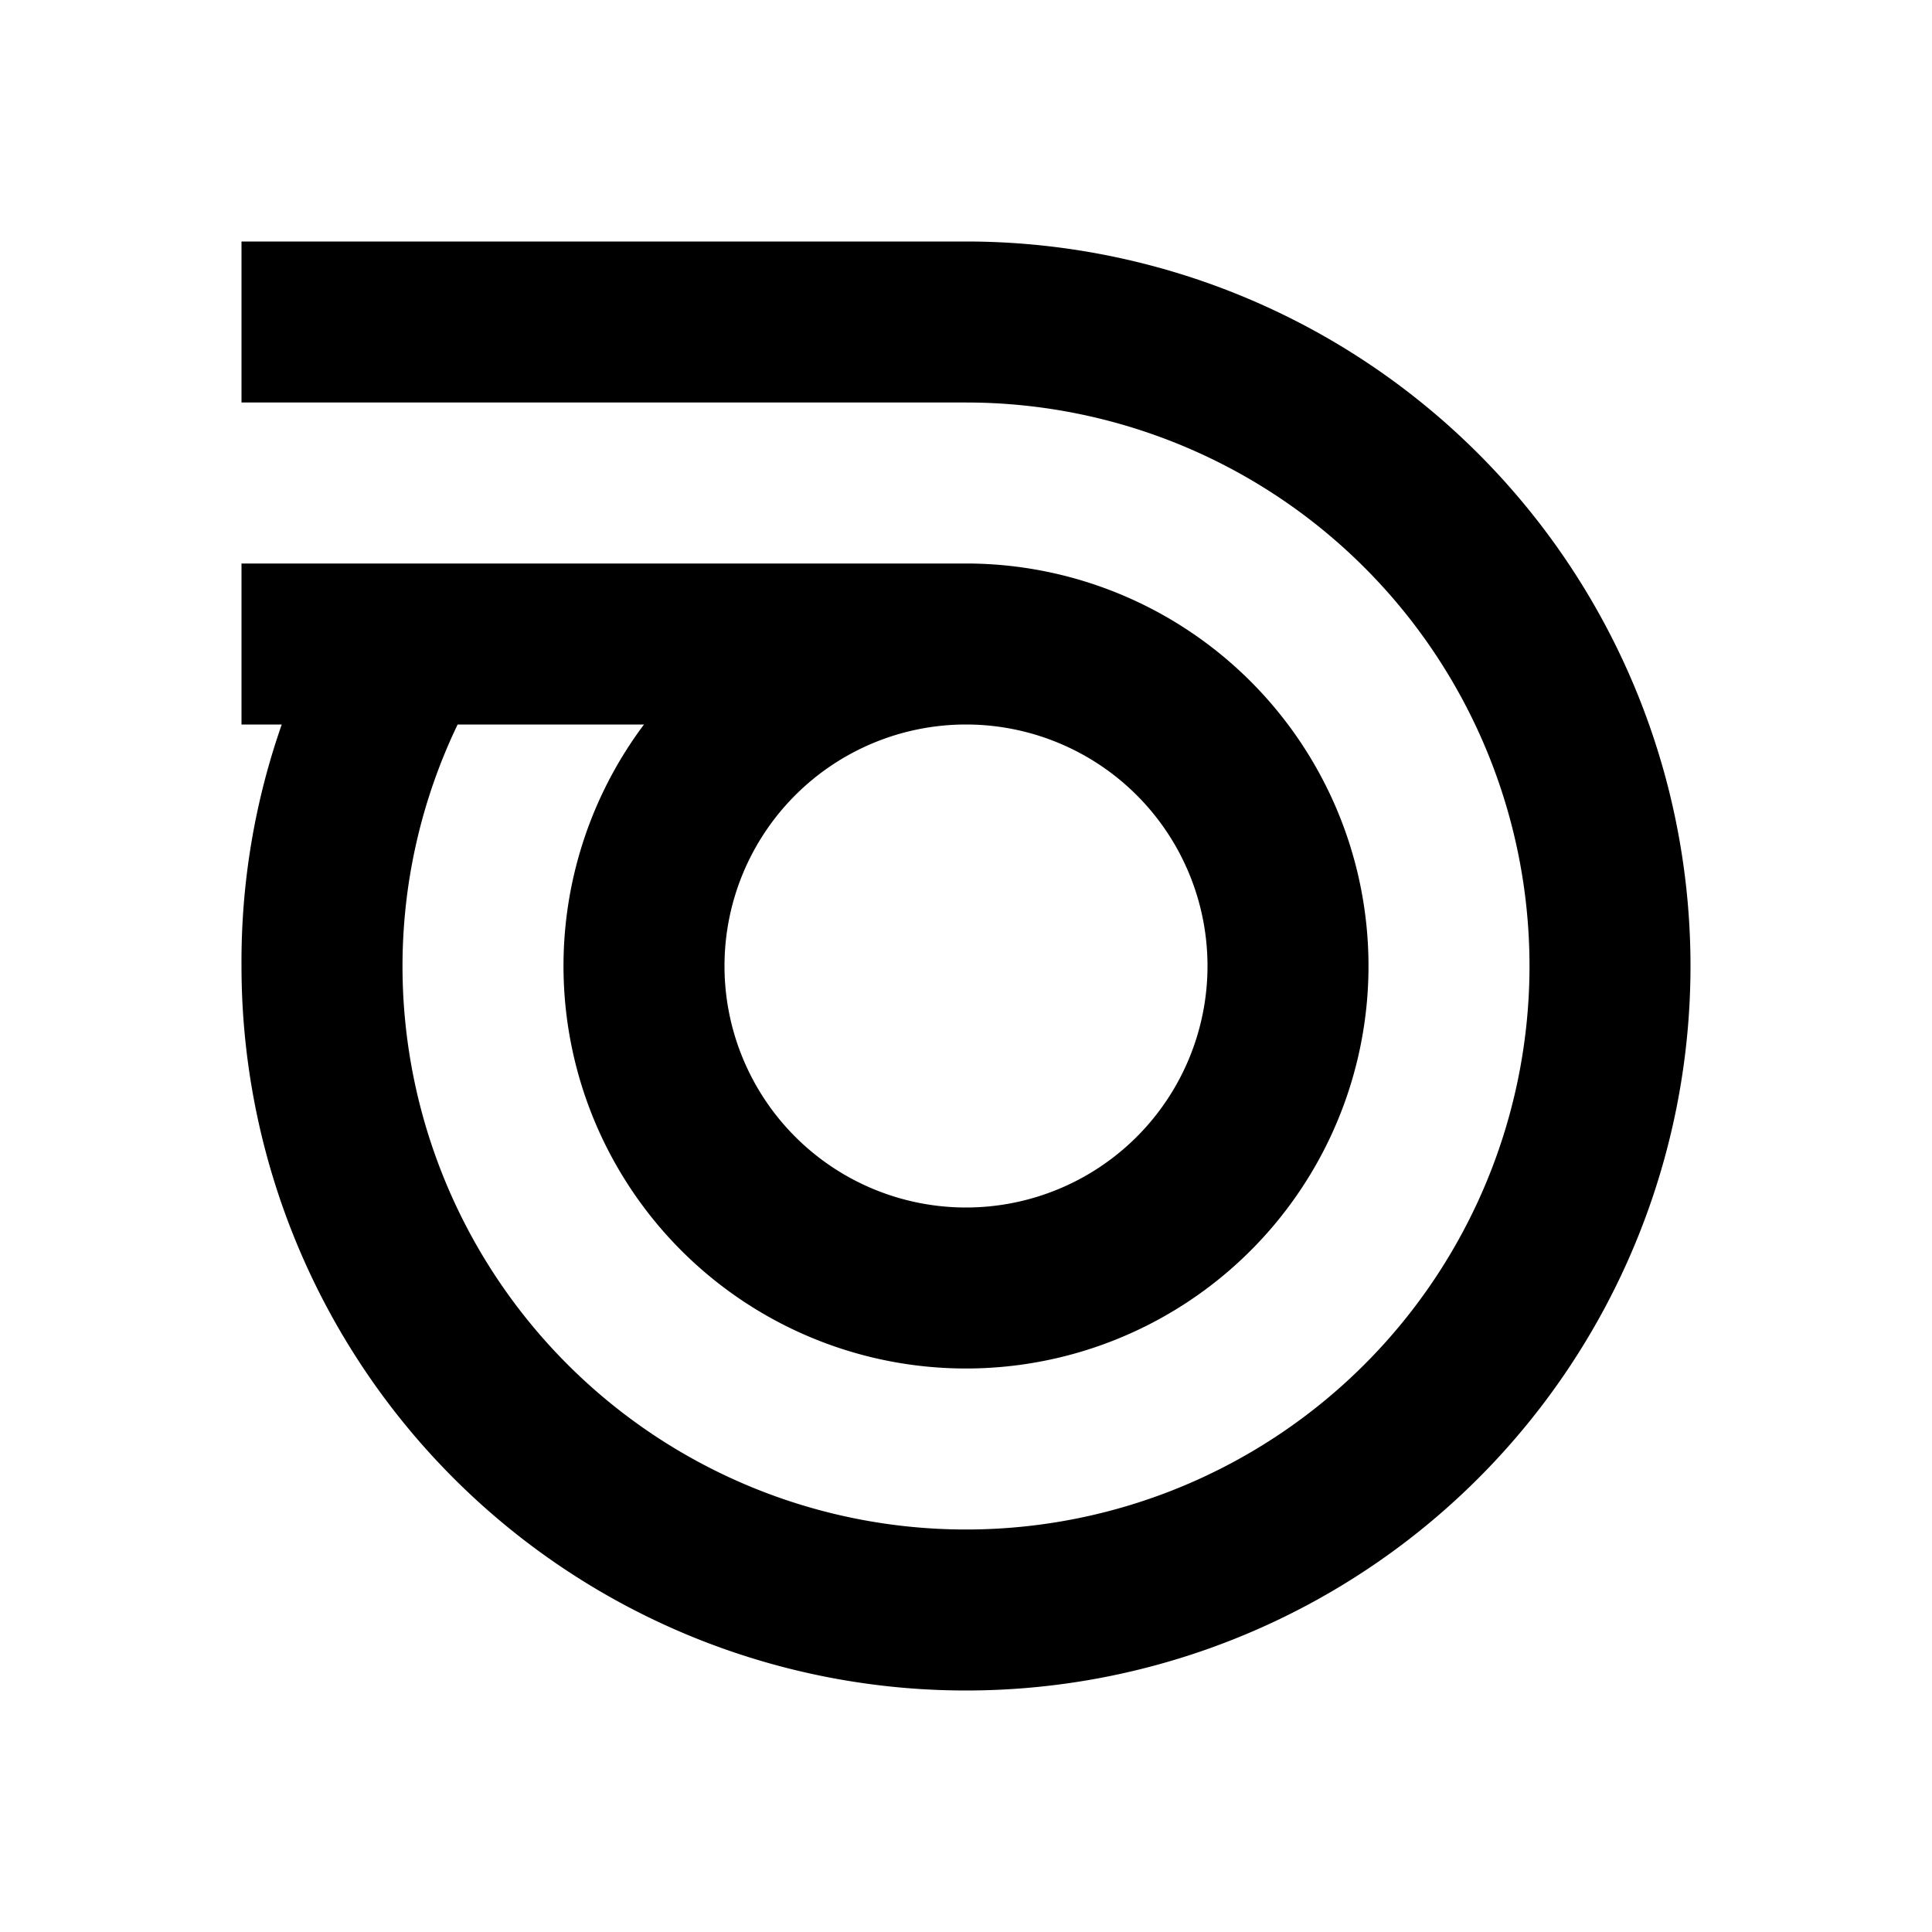 <svg xmlns="http://www.w3.org/2000/svg" viewBox="0 0 48 48"><rect width="48" height="48" style="fill:none"/><path d="M24,6H6v4H24A14,14,0,1,1,10,24a13.87,13.87,0,0,1,1.37-6H16a10,10,0,1,0,8-4H6v4h1a17.81,17.81,0,0,0-1,6A18,18,0,1,0,24,6Zm0,12a6,6,0,1,1-6,6A6,6,0,0,1,24,18Z"/></svg>